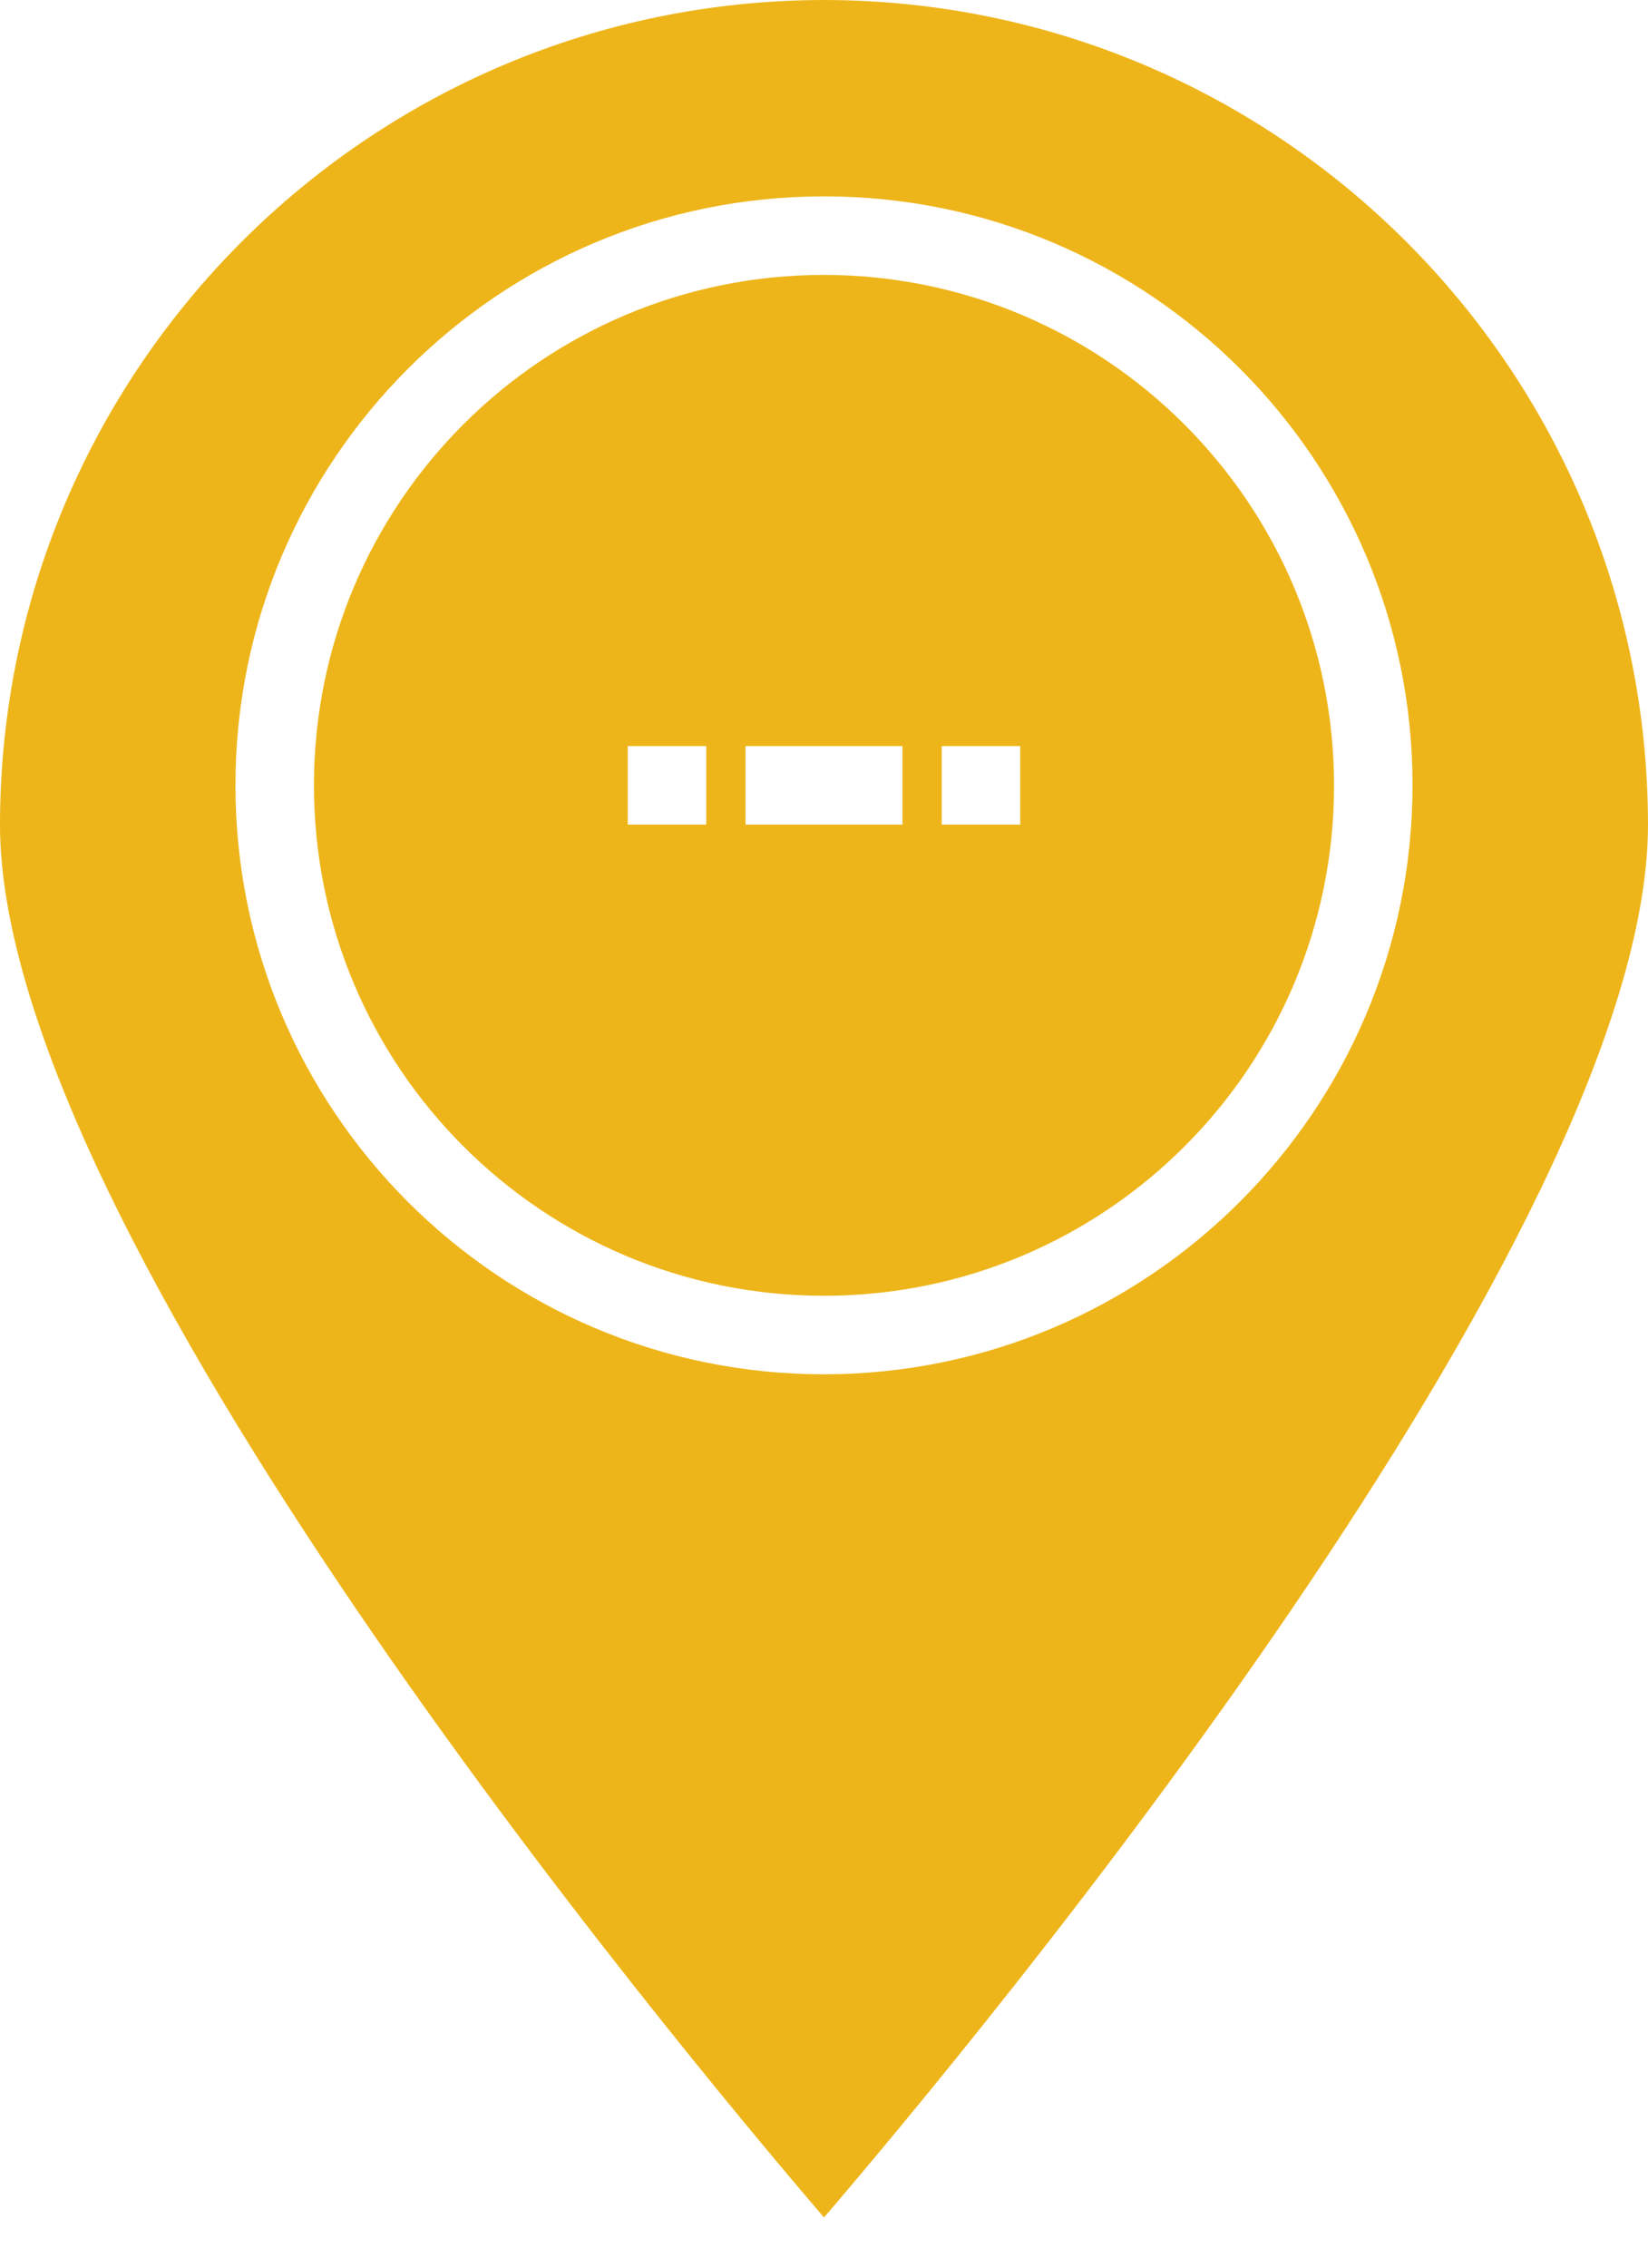 <svg width="16" height="22" viewBox="0 0 16 22" fill="none" xmlns="http://www.w3.org/2000/svg">
<path fill-rule="evenodd" clip-rule="evenodd" d="M-9.15527e-05 8C0.005 3.584 3.584 0.005 8 0C12.416 0.005 15.995 3.584 16 8C16 11.958 9.458 19.812 8 21.513C6.542 19.812 -9.15527e-05 11.959 -9.15527e-05 8ZM2.286 7.619C2.286 10.775 4.844 13.333 8 13.333C11.155 13.33 13.711 10.773 13.714 7.619C13.714 4.463 11.156 1.905 8 1.905C4.844 1.905 2.286 4.463 2.286 7.619ZM3.048 7.619C3.048 4.884 5.265 2.667 8 2.667C10.734 2.67 12.949 4.885 12.952 7.619C12.952 10.354 10.735 12.571 8 12.571C5.265 12.571 3.048 10.354 3.048 7.619ZM6.095 8H6.857V7.238H6.095V8ZM7.238 7.238V8H8.762V7.238H7.238ZM9.143 8H9.905V7.238H9.143V8Z" fill="#EEB51A"/>
</svg>
